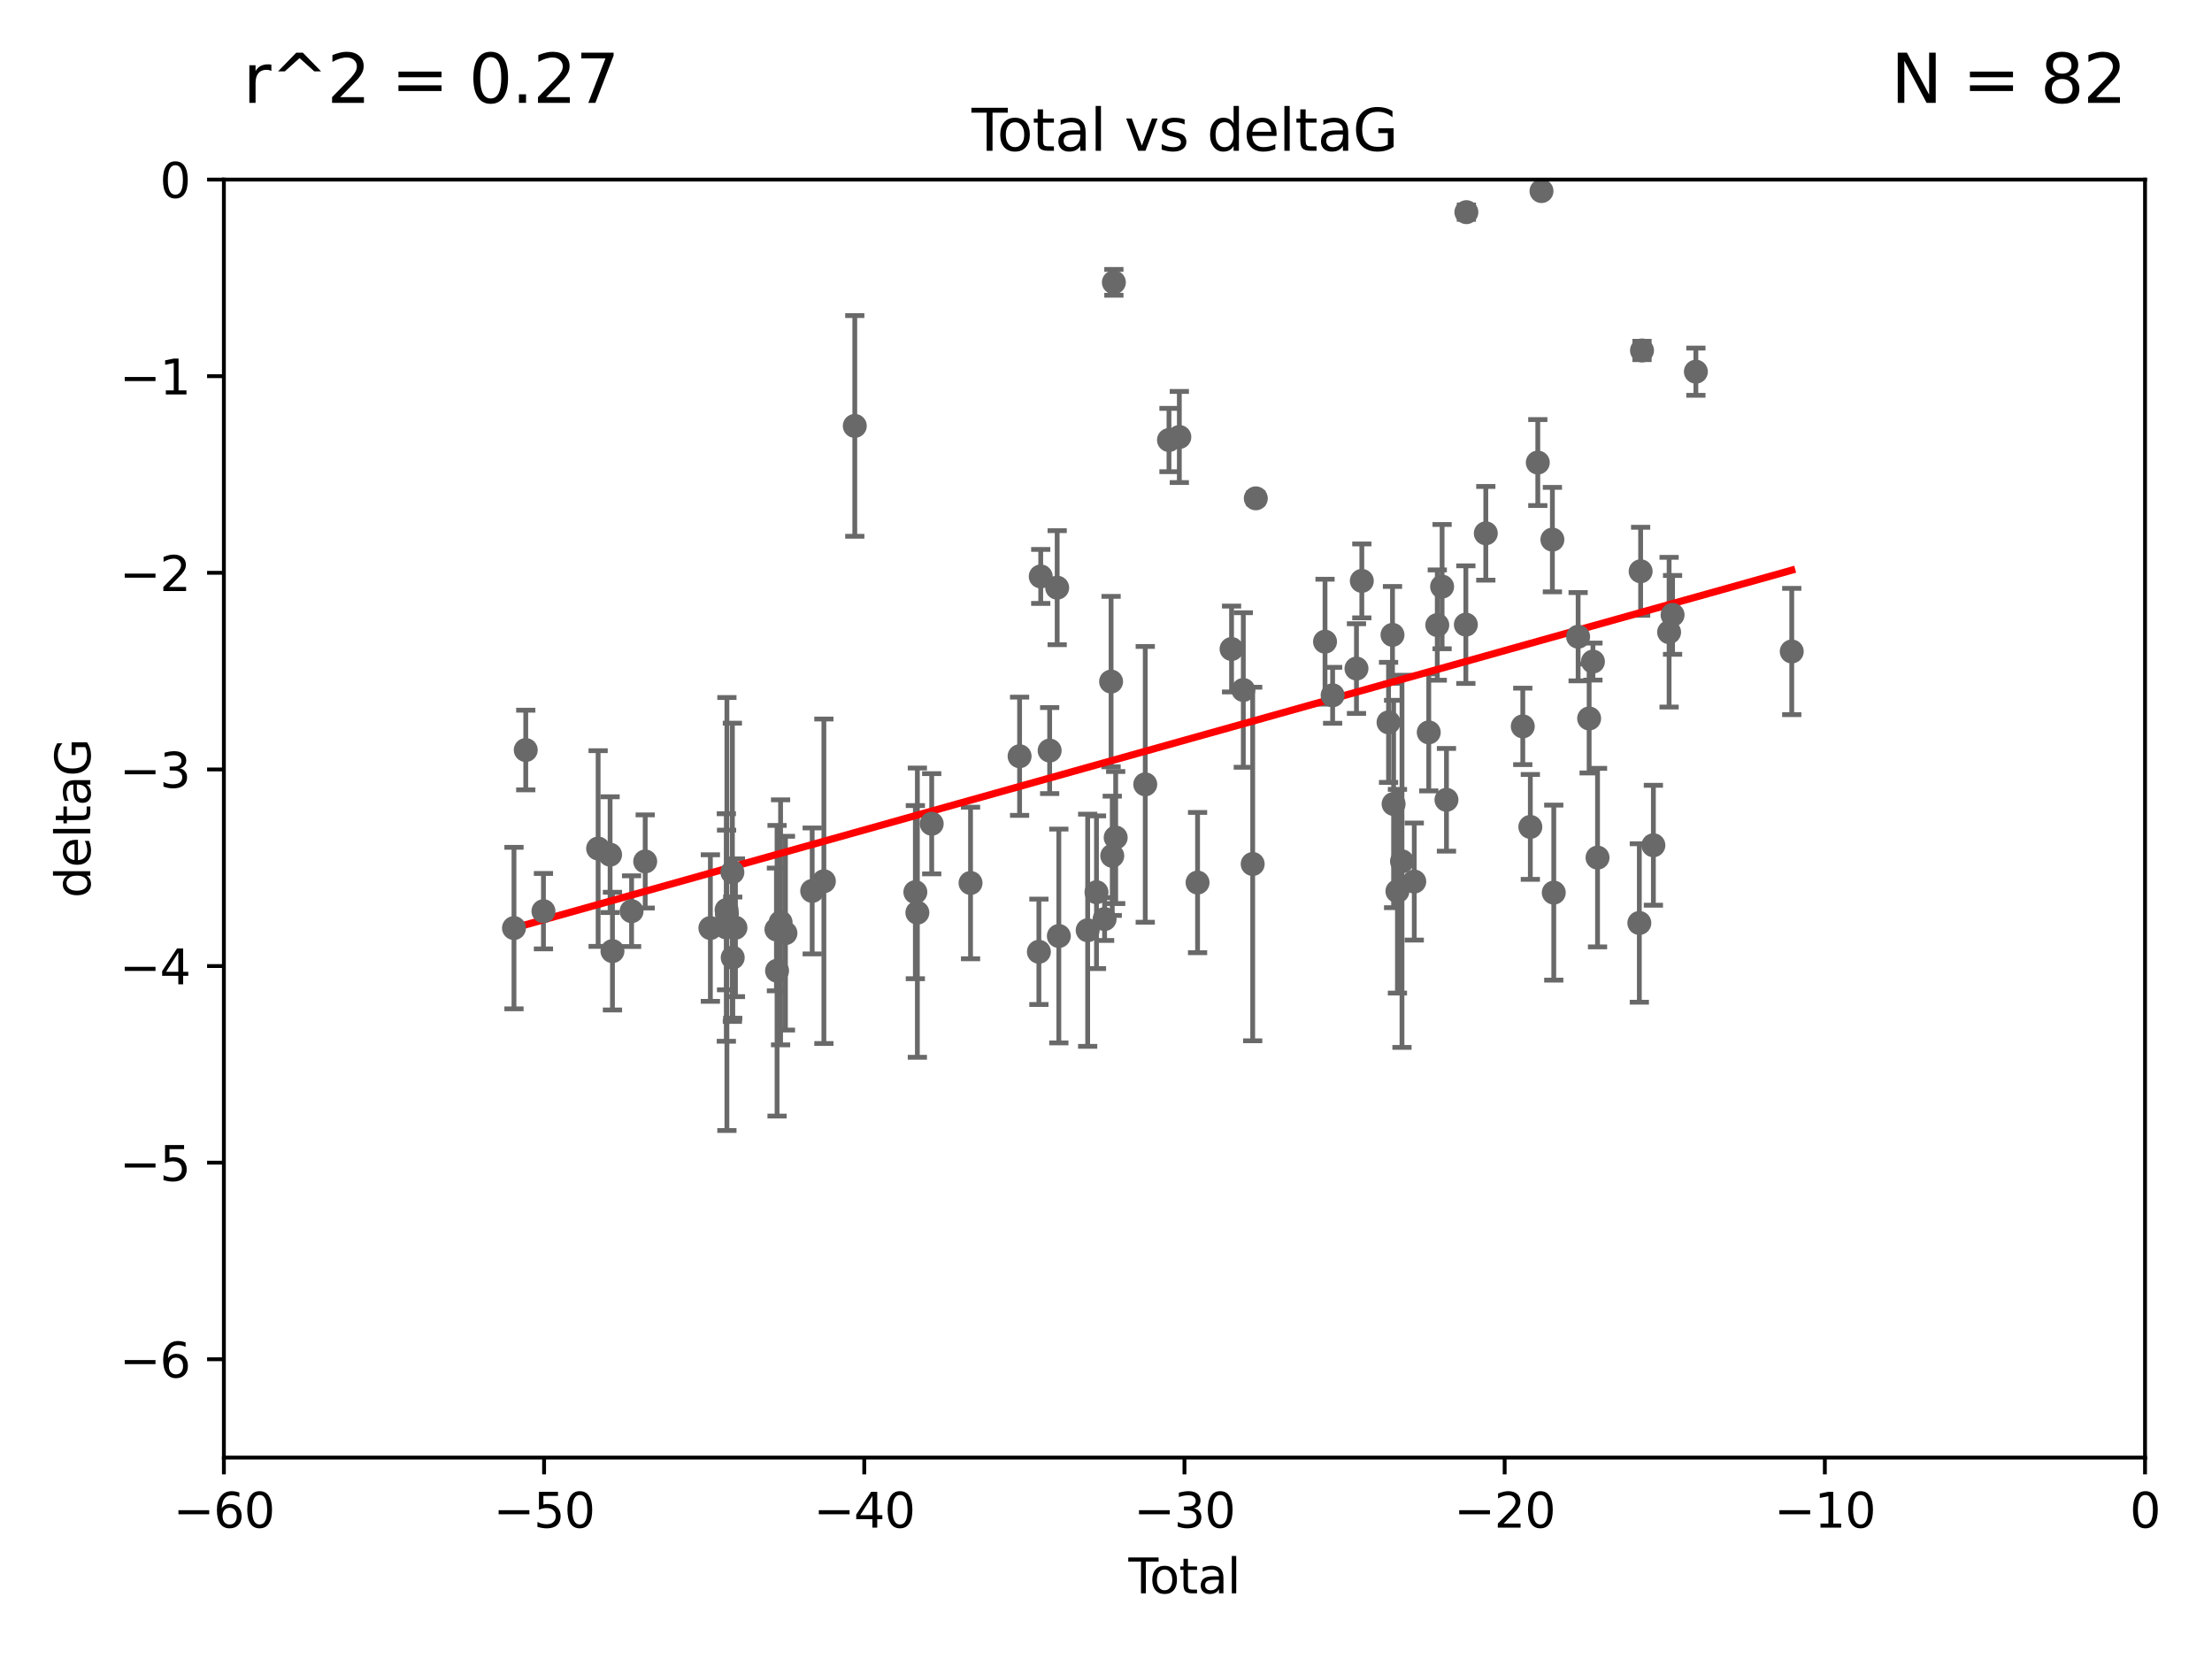 <?xml version="1.0" encoding="utf-8" standalone="no"?>
<!DOCTYPE svg PUBLIC "-//W3C//DTD SVG 1.1//EN"
  "http://www.w3.org/Graphics/SVG/1.1/DTD/svg11.dtd">
<svg xmlns:xlink="http://www.w3.org/1999/xlink" width="460.8pt" height="345.6pt" viewBox="0 0 460.8 345.6" xmlns="http://www.w3.org/2000/svg" version="1.1">
 <defs>
  <style type="text/css">*{stroke-linejoin: round; stroke-linecap: butt}</style>
 </defs>
 <g id="figure_1">
  <g id="patch_1">
   <path d="M 0 345.6 
L 460.8 345.6 
L 460.8 0 
L 0 0 
z
" style="fill: #ffffff"/>
  </g>
  <g id="axes_1">
   <g id="patch_2">
    <path d="M 46.64 303.64 
L 446.85 303.64 
L 446.85 37.411 
L 46.64 37.411 
z
" style="fill: #ffffff"/>
   </g>
   <g id="PathCollection_1">
    <defs>
     <path id="m33c4892e3f" d="M 0 1.118 
C 0.297 1.118 0.581 1 0.791 0.791 
C 1 0.581 1.118 0.297 1.118 0 
C 1.118 -0.297 1 -0.581 0.791 -0.791 
C 0.581 -1 0.297 -1.118 0 -1.118 
C -0.297 -1.118 -0.581 -1 -0.791 -0.791 
C -1 -0.581 -1.118 -0.297 -1.118 0 
C -1.118 0.297 -1 0.581 -0.791 0.791 
C -0.581 1 -0.297 1.118 0 1.118 
z
" style="stroke: #696969"/>
    </defs>
    <g clip-path="url(#pcd1bab0521)">
     <use xlink:href="#m33c4892e3f" x="107.072" y="193.332" style="fill: #696969; stroke: #696969"/>
     <use xlink:href="#m33c4892e3f" x="109.524" y="156.245" style="fill: #696969; stroke: #696969"/>
     <use xlink:href="#m33c4892e3f" x="113.21" y="189.816" style="fill: #696969; stroke: #696969"/>
     <use xlink:href="#m33c4892e3f" x="124.601" y="176.766" style="fill: #696969; stroke: #696969"/>
     <use xlink:href="#m33c4892e3f" x="127.093" y="178.041" style="fill: #696969; stroke: #696969"/>
     <use xlink:href="#m33c4892e3f" x="127.586" y="198.134" style="fill: #696969; stroke: #696969"/>
     <use xlink:href="#m33c4892e3f" x="131.57" y="189.815" style="fill: #696969; stroke: #696969"/>
     <use xlink:href="#m33c4892e3f" x="134.409" y="179.456" style="fill: #696969; stroke: #696969"/>
     <use xlink:href="#m33c4892e3f" x="147.985" y="193.33" style="fill: #696969; stroke: #696969"/>
     <use xlink:href="#m33c4892e3f" x="151.31" y="193.211" style="fill: #696969; stroke: #696969"/>
     <use xlink:href="#m33c4892e3f" x="151.36" y="189.566" style="fill: #696969; stroke: #696969"/>
     <use xlink:href="#m33c4892e3f" x="151.428" y="190.406" style="fill: #696969; stroke: #696969"/>
     <use xlink:href="#m33c4892e3f" x="152.569" y="181.711" style="fill: #696969; stroke: #696969"/>
     <use xlink:href="#m33c4892e3f" x="152.64" y="199.492" style="fill: #696969; stroke: #696969"/>
     <use xlink:href="#m33c4892e3f" x="153.206" y="193.261" style="fill: #696969; stroke: #696969"/>
     <use xlink:href="#m33c4892e3f" x="161.746" y="193.624" style="fill: #696969; stroke: #696969"/>
     <use xlink:href="#m33c4892e3f" x="161.876" y="202.224" style="fill: #696969; stroke: #696969"/>
     <use xlink:href="#m33c4892e3f" x="162.61" y="192.139" style="fill: #696969; stroke: #696969"/>
     <use xlink:href="#m33c4892e3f" x="163.621" y="194.395" style="fill: #696969; stroke: #696969"/>
     <use xlink:href="#m33c4892e3f" x="169.194" y="185.598" style="fill: #696969; stroke: #696969"/>
     <use xlink:href="#m33c4892e3f" x="171.63" y="183.582" style="fill: #696969; stroke: #696969"/>
     <use xlink:href="#m33c4892e3f" x="178.069" y="88.728" style="fill: #696969; stroke: #696969"/>
     <use xlink:href="#m33c4892e3f" x="190.685" y="185.85" style="fill: #696969; stroke: #696969"/>
     <use xlink:href="#m33c4892e3f" x="191.104" y="190.122" style="fill: #696969; stroke: #696969"/>
     <use xlink:href="#m33c4892e3f" x="194.092" y="171.602" style="fill: #696969; stroke: #696969"/>
     <use xlink:href="#m33c4892e3f" x="202.182" y="183.942" style="fill: #696969; stroke: #696969"/>
     <use xlink:href="#m33c4892e3f" x="212.399" y="157.539" style="fill: #696969; stroke: #696969"/>
     <use xlink:href="#m33c4892e3f" x="216.42" y="198.274" style="fill: #696969; stroke: #696969"/>
     <use xlink:href="#m33c4892e3f" x="216.803" y="120.08" style="fill: #696969; stroke: #696969"/>
     <use xlink:href="#m33c4892e3f" x="218.662" y="156.358" style="fill: #696969; stroke: #696969"/>
     <use xlink:href="#m33c4892e3f" x="220.23" y="122.426" style="fill: #696969; stroke: #696969"/>
     <use xlink:href="#m33c4892e3f" x="220.575" y="194.989" style="fill: #696969; stroke: #696969"/>
     <use xlink:href="#m33c4892e3f" x="226.583" y="193.79" style="fill: #696969; stroke: #696969"/>
     <use xlink:href="#m33c4892e3f" x="228.42" y="185.865" style="fill: #696969; stroke: #696969"/>
     <use xlink:href="#m33c4892e3f" x="230.109" y="191.457" style="fill: #696969; stroke: #696969"/>
     <use xlink:href="#m33c4892e3f" x="231.46" y="141.984" style="fill: #696969; stroke: #696969"/>
     <use xlink:href="#m33c4892e3f" x="231.704" y="178.279" style="fill: #696969; stroke: #696969"/>
     <use xlink:href="#m33c4892e3f" x="232.041" y="58.817" style="fill: #696969; stroke: #696969"/>
     <use xlink:href="#m33c4892e3f" x="232.418" y="174.476" style="fill: #696969; stroke: #696969"/>
     <use xlink:href="#m33c4892e3f" x="238.577" y="163.393" style="fill: #696969; stroke: #696969"/>
     <use xlink:href="#m33c4892e3f" x="243.521" y="91.667" style="fill: #696969; stroke: #696969"/>
     <use xlink:href="#m33c4892e3f" x="245.677" y="91.033" style="fill: #696969; stroke: #696969"/>
     <use xlink:href="#m33c4892e3f" x="249.475" y="183.854" style="fill: #696969; stroke: #696969"/>
     <use xlink:href="#m33c4892e3f" x="256.557" y="135.2" style="fill: #696969; stroke: #696969"/>
     <use xlink:href="#m33c4892e3f" x="259.005" y="143.737" style="fill: #696969; stroke: #696969"/>
     <use xlink:href="#m33c4892e3f" x="260.958" y="179.987" style="fill: #696969; stroke: #696969"/>
     <use xlink:href="#m33c4892e3f" x="261.607" y="103.813" style="fill: #696969; stroke: #696969"/>
     <use xlink:href="#m33c4892e3f" x="276.028" y="133.674" style="fill: #696969; stroke: #696969"/>
     <use xlink:href="#m33c4892e3f" x="277.611" y="144.844" style="fill: #696969; stroke: #696969"/>
     <use xlink:href="#m33c4892e3f" x="282.578" y="139.275" style="fill: #696969; stroke: #696969"/>
     <use xlink:href="#m33c4892e3f" x="283.691" y="121.011" style="fill: #696969; stroke: #696969"/>
     <use xlink:href="#m33c4892e3f" x="289.26" y="150.482" style="fill: #696969; stroke: #696969"/>
     <use xlink:href="#m33c4892e3f" x="290.082" y="132.256" style="fill: #696969; stroke: #696969"/>
     <use xlink:href="#m33c4892e3f" x="290.313" y="167.485" style="fill: #696969; stroke: #696969"/>
     <use xlink:href="#m33c4892e3f" x="291.111" y="185.661" style="fill: #696969; stroke: #696969"/>
     <use xlink:href="#m33c4892e3f" x="292.059" y="179.428" style="fill: #696969; stroke: #696969"/>
     <use xlink:href="#m33c4892e3f" x="294.618" y="183.642" style="fill: #696969; stroke: #696969"/>
     <use xlink:href="#m33c4892e3f" x="297.636" y="152.568" style="fill: #696969; stroke: #696969"/>
     <use xlink:href="#m33c4892e3f" x="299.411" y="130.213" style="fill: #696969; stroke: #696969"/>
     <use xlink:href="#m33c4892e3f" x="300.416" y="122.203" style="fill: #696969; stroke: #696969"/>
     <use xlink:href="#m33c4892e3f" x="301.325" y="166.613" style="fill: #696969; stroke: #696969"/>
     <use xlink:href="#m33c4892e3f" x="305.365" y="130.125" style="fill: #696969; stroke: #696969"/>
     <use xlink:href="#m33c4892e3f" x="305.474" y="44.195" style="fill: #696969; stroke: #696969"/>
     <use xlink:href="#m33c4892e3f" x="309.52" y="111.099" style="fill: #696969; stroke: #696969"/>
     <use xlink:href="#m33c4892e3f" x="317.223" y="151.317" style="fill: #696969; stroke: #696969"/>
     <use xlink:href="#m33c4892e3f" x="318.797" y="172.262" style="fill: #696969; stroke: #696969"/>
     <use xlink:href="#m33c4892e3f" x="320.352" y="96.359" style="fill: #696969; stroke: #696969"/>
     <use xlink:href="#m33c4892e3f" x="321.122" y="39.802" style="fill: #696969; stroke: #696969"/>
     <use xlink:href="#m33c4892e3f" x="323.391" y="112.409" style="fill: #696969; stroke: #696969"/>
     <use xlink:href="#m33c4892e3f" x="323.678" y="185.949" style="fill: #696969; stroke: #696969"/>
     <use xlink:href="#m33c4892e3f" x="328.753" y="132.642" style="fill: #696969; stroke: #696969"/>
     <use xlink:href="#m33c4892e3f" x="331.047" y="149.672" style="fill: #696969; stroke: #696969"/>
     <use xlink:href="#m33c4892e3f" x="331.837" y="137.82" style="fill: #696969; stroke: #696969"/>
     <use xlink:href="#m33c4892e3f" x="332.795" y="178.658" style="fill: #696969; stroke: #696969"/>
     <use xlink:href="#m33c4892e3f" x="341.504" y="192.274" style="fill: #696969; stroke: #696969"/>
     <use xlink:href="#m33c4892e3f" x="341.774" y="119.01" style="fill: #696969; stroke: #696969"/>
     <use xlink:href="#m33c4892e3f" x="342.059" y="73.007" style="fill: #696969; stroke: #696969"/>
     <use xlink:href="#m33c4892e3f" x="344.43" y="176.082" style="fill: #696969; stroke: #696969"/>
     <use xlink:href="#m33c4892e3f" x="347.704" y="131.693" style="fill: #696969; stroke: #696969"/>
     <use xlink:href="#m33c4892e3f" x="348.426" y="128.091" style="fill: #696969; stroke: #696969"/>
     <use xlink:href="#m33c4892e3f" x="353.284" y="77.429" style="fill: #696969; stroke: #696969"/>
     <use xlink:href="#m33c4892e3f" x="373.255" y="135.716" style="fill: #696969; stroke: #696969"/>
    </g>
   </g>
   <g id="matplotlib.axis_1">
    <g id="xtick_1">
     <g id="line2d_1">
      <defs>
       <path id="m55de71ec41" d="M 0 0 
L 0 3.5 
" style="stroke: #000000; stroke-width: 0.8"/>
      </defs>
      <g>
       <use xlink:href="#m55de71ec41" x="46.64" y="303.64" style="stroke: #000000; stroke-width: 0.8"/>
      </g>
     </g>
     <g id="text_1">
      <!-- −60 -->
      <g transform="translate(36.088 318.238)scale(0.1 -0.1)">
       <defs>
        <path id="DejaVuSans-2212" d="M 678 2272 
L 4684 2272 
L 4684 1741 
L 678 1741 
L 678 2272 
z
" transform="scale(0.016)"/>
        <path id="DejaVuSans-36" d="M 2113 2584 
Q 1688 2584 1439 2293 
Q 1191 2003 1191 1497 
Q 1191 994 1439 701 
Q 1688 409 2113 409 
Q 2538 409 2786 701 
Q 3034 994 3034 1497 
Q 3034 2003 2786 2293 
Q 2538 2584 2113 2584 
z
M 3366 4563 
L 3366 3988 
Q 3128 4100 2886 4159 
Q 2644 4219 2406 4219 
Q 1781 4219 1451 3797 
Q 1122 3375 1075 2522 
Q 1259 2794 1537 2939 
Q 1816 3084 2150 3084 
Q 2853 3084 3261 2657 
Q 3669 2231 3669 1497 
Q 3669 778 3244 343 
Q 2819 -91 2113 -91 
Q 1303 -91 875 529 
Q 447 1150 447 2328 
Q 447 3434 972 4092 
Q 1497 4750 2381 4750 
Q 2619 4750 2861 4703 
Q 3103 4656 3366 4563 
z
" transform="scale(0.016)"/>
        <path id="DejaVuSans-30" d="M 2034 4250 
Q 1547 4250 1301 3770 
Q 1056 3291 1056 2328 
Q 1056 1369 1301 889 
Q 1547 409 2034 409 
Q 2525 409 2770 889 
Q 3016 1369 3016 2328 
Q 3016 3291 2770 3770 
Q 2525 4250 2034 4250 
z
M 2034 4750 
Q 2819 4750 3233 4129 
Q 3647 3509 3647 2328 
Q 3647 1150 3233 529 
Q 2819 -91 2034 -91 
Q 1250 -91 836 529 
Q 422 1150 422 2328 
Q 422 3509 836 4129 
Q 1250 4750 2034 4750 
z
" transform="scale(0.016)"/>
       </defs>
       <use xlink:href="#DejaVuSans-2212"/>
       <use xlink:href="#DejaVuSans-36" x="83.789"/>
       <use xlink:href="#DejaVuSans-30" x="147.412"/>
      </g>
     </g>
    </g>
    <g id="xtick_2">
     <g id="line2d_2">
      <g>
       <use xlink:href="#m55de71ec41" x="113.342" y="303.64" style="stroke: #000000; stroke-width: 0.8"/>
      </g>
     </g>
     <g id="text_2">
      <!-- −50 -->
      <g transform="translate(102.789 318.238)scale(0.1 -0.1)">
       <defs>
        <path id="DejaVuSans-35" d="M 691 4666 
L 3169 4666 
L 3169 4134 
L 1269 4134 
L 1269 2991 
Q 1406 3038 1543 3061 
Q 1681 3084 1819 3084 
Q 2600 3084 3056 2656 
Q 3513 2228 3513 1497 
Q 3513 744 3044 326 
Q 2575 -91 1722 -91 
Q 1428 -91 1123 -41 
Q 819 9 494 109 
L 494 744 
Q 775 591 1075 516 
Q 1375 441 1709 441 
Q 2250 441 2565 725 
Q 2881 1009 2881 1497 
Q 2881 1984 2565 2268 
Q 2250 2553 1709 2553 
Q 1456 2553 1204 2497 
Q 953 2441 691 2322 
L 691 4666 
z
" transform="scale(0.016)"/>
       </defs>
       <use xlink:href="#DejaVuSans-2212"/>
       <use xlink:href="#DejaVuSans-35" x="83.789"/>
       <use xlink:href="#DejaVuSans-30" x="147.412"/>
      </g>
     </g>
    </g>
    <g id="xtick_3">
     <g id="line2d_3">
      <g>
       <use xlink:href="#m55de71ec41" x="180.043" y="303.64" style="stroke: #000000; stroke-width: 0.8"/>
      </g>
     </g>
     <g id="text_3">
      <!-- −40 -->
      <g transform="translate(169.491 318.238)scale(0.1 -0.1)">
       <defs>
        <path id="DejaVuSans-34" d="M 2419 4116 
L 825 1625 
L 2419 1625 
L 2419 4116 
z
M 2253 4666 
L 3047 4666 
L 3047 1625 
L 3713 1625 
L 3713 1100 
L 3047 1100 
L 3047 0 
L 2419 0 
L 2419 1100 
L 313 1100 
L 313 1709 
L 2253 4666 
z
" transform="scale(0.016)"/>
       </defs>
       <use xlink:href="#DejaVuSans-2212"/>
       <use xlink:href="#DejaVuSans-34" x="83.789"/>
       <use xlink:href="#DejaVuSans-30" x="147.412"/>
      </g>
     </g>
    </g>
    <g id="xtick_4">
     <g id="line2d_4">
      <g>
       <use xlink:href="#m55de71ec41" x="246.745" y="303.64" style="stroke: #000000; stroke-width: 0.8"/>
      </g>
     </g>
     <g id="text_4">
      <!-- −30 -->
      <g transform="translate(236.193 318.238)scale(0.1 -0.1)">
       <defs>
        <path id="DejaVuSans-33" d="M 2597 2516 
Q 3050 2419 3304 2112 
Q 3559 1806 3559 1356 
Q 3559 666 3084 287 
Q 2609 -91 1734 -91 
Q 1441 -91 1130 -33 
Q 819 25 488 141 
L 488 750 
Q 750 597 1062 519 
Q 1375 441 1716 441 
Q 2309 441 2620 675 
Q 2931 909 2931 1356 
Q 2931 1769 2642 2001 
Q 2353 2234 1838 2234 
L 1294 2234 
L 1294 2753 
L 1863 2753 
Q 2328 2753 2575 2939 
Q 2822 3125 2822 3475 
Q 2822 3834 2567 4026 
Q 2313 4219 1838 4219 
Q 1578 4219 1281 4162 
Q 984 4106 628 3988 
L 628 4550 
Q 988 4650 1302 4700 
Q 1616 4750 1894 4750 
Q 2613 4750 3031 4423 
Q 3450 4097 3450 3541 
Q 3450 3153 3228 2886 
Q 3006 2619 2597 2516 
z
" transform="scale(0.016)"/>
       </defs>
       <use xlink:href="#DejaVuSans-2212"/>
       <use xlink:href="#DejaVuSans-33" x="83.789"/>
       <use xlink:href="#DejaVuSans-30" x="147.412"/>
      </g>
     </g>
    </g>
    <g id="xtick_5">
     <g id="line2d_5">
      <g>
       <use xlink:href="#m55de71ec41" x="313.447" y="303.64" style="stroke: #000000; stroke-width: 0.8"/>
      </g>
     </g>
     <g id="text_5">
      <!-- −20 -->
      <g transform="translate(302.894 318.238)scale(0.1 -0.1)">
       <defs>
        <path id="DejaVuSans-32" d="M 1228 531 
L 3431 531 
L 3431 0 
L 469 0 
L 469 531 
Q 828 903 1448 1529 
Q 2069 2156 2228 2338 
Q 2531 2678 2651 2914 
Q 2772 3150 2772 3378 
Q 2772 3750 2511 3984 
Q 2250 4219 1831 4219 
Q 1534 4219 1204 4116 
Q 875 4013 500 3803 
L 500 4441 
Q 881 4594 1212 4672 
Q 1544 4750 1819 4750 
Q 2544 4750 2975 4387 
Q 3406 4025 3406 3419 
Q 3406 3131 3298 2873 
Q 3191 2616 2906 2266 
Q 2828 2175 2409 1742 
Q 1991 1309 1228 531 
z
" transform="scale(0.016)"/>
       </defs>
       <use xlink:href="#DejaVuSans-2212"/>
       <use xlink:href="#DejaVuSans-32" x="83.789"/>
       <use xlink:href="#DejaVuSans-30" x="147.412"/>
      </g>
     </g>
    </g>
    <g id="xtick_6">
     <g id="line2d_6">
      <g>
       <use xlink:href="#m55de71ec41" x="380.148" y="303.64" style="stroke: #000000; stroke-width: 0.8"/>
      </g>
     </g>
     <g id="text_6">
      <!-- −10 -->
      <g transform="translate(369.596 318.238)scale(0.1 -0.1)">
       <defs>
        <path id="DejaVuSans-31" d="M 794 531 
L 1825 531 
L 1825 4091 
L 703 3866 
L 703 4441 
L 1819 4666 
L 2450 4666 
L 2450 531 
L 3481 531 
L 3481 0 
L 794 0 
L 794 531 
z
" transform="scale(0.016)"/>
       </defs>
       <use xlink:href="#DejaVuSans-2212"/>
       <use xlink:href="#DejaVuSans-31" x="83.789"/>
       <use xlink:href="#DejaVuSans-30" x="147.412"/>
      </g>
     </g>
    </g>
    <g id="xtick_7">
     <g id="line2d_7">
      <g>
       <use xlink:href="#m55de71ec41" x="446.85" y="303.64" style="stroke: #000000; stroke-width: 0.8"/>
      </g>
     </g>
     <g id="text_7">
      <!-- 0 -->
      <g transform="translate(443.669 318.238)scale(0.1 -0.1)">
       <use xlink:href="#DejaVuSans-30"/>
      </g>
     </g>
    </g>
    <g id="text_8">
     <!-- Total -->
     <g transform="translate(235.068 331.917)scale(0.1 -0.1)">
      <defs>
       <path id="DejaVuSans-54" d="M -19 4666 
L 3928 4666 
L 3928 4134 
L 2272 4134 
L 2272 0 
L 1638 0 
L 1638 4134 
L -19 4134 
L -19 4666 
z
" transform="scale(0.016)"/>
       <path id="DejaVuSans-6f" d="M 1959 3097 
Q 1497 3097 1228 2736 
Q 959 2375 959 1747 
Q 959 1119 1226 758 
Q 1494 397 1959 397 
Q 2419 397 2687 759 
Q 2956 1122 2956 1747 
Q 2956 2369 2687 2733 
Q 2419 3097 1959 3097 
z
M 1959 3584 
Q 2709 3584 3137 3096 
Q 3566 2609 3566 1747 
Q 3566 888 3137 398 
Q 2709 -91 1959 -91 
Q 1206 -91 779 398 
Q 353 888 353 1747 
Q 353 2609 779 3096 
Q 1206 3584 1959 3584 
z
" transform="scale(0.016)"/>
       <path id="DejaVuSans-74" d="M 1172 4494 
L 1172 3500 
L 2356 3500 
L 2356 3053 
L 1172 3053 
L 1172 1153 
Q 1172 725 1289 603 
Q 1406 481 1766 481 
L 2356 481 
L 2356 0 
L 1766 0 
Q 1100 0 847 248 
Q 594 497 594 1153 
L 594 3053 
L 172 3053 
L 172 3500 
L 594 3500 
L 594 4494 
L 1172 4494 
z
" transform="scale(0.016)"/>
       <path id="DejaVuSans-61" d="M 2194 1759 
Q 1497 1759 1228 1600 
Q 959 1441 959 1056 
Q 959 750 1161 570 
Q 1363 391 1709 391 
Q 2188 391 2477 730 
Q 2766 1069 2766 1631 
L 2766 1759 
L 2194 1759 
z
M 3341 1997 
L 3341 0 
L 2766 0 
L 2766 531 
Q 2569 213 2275 61 
Q 1981 -91 1556 -91 
Q 1019 -91 701 211 
Q 384 513 384 1019 
Q 384 1609 779 1909 
Q 1175 2209 1959 2209 
L 2766 2209 
L 2766 2266 
Q 2766 2663 2505 2880 
Q 2244 3097 1772 3097 
Q 1472 3097 1187 3025 
Q 903 2953 641 2809 
L 641 3341 
Q 956 3463 1253 3523 
Q 1550 3584 1831 3584 
Q 2591 3584 2966 3190 
Q 3341 2797 3341 1997 
z
" transform="scale(0.016)"/>
       <path id="DejaVuSans-6c" d="M 603 4863 
L 1178 4863 
L 1178 0 
L 603 0 
L 603 4863 
z
" transform="scale(0.016)"/>
      </defs>
      <use xlink:href="#DejaVuSans-54"/>
      <use xlink:href="#DejaVuSans-6f" x="44.084"/>
      <use xlink:href="#DejaVuSans-74" x="105.266"/>
      <use xlink:href="#DejaVuSans-61" x="144.475"/>
      <use xlink:href="#DejaVuSans-6c" x="205.754"/>
     </g>
    </g>
   </g>
   <g id="matplotlib.axis_2">
    <g id="ytick_1">
     <g id="line2d_8">
      <defs>
       <path id="m852d20fe67" d="M 0 0 
L -3.5 0 
" style="stroke: #000000; stroke-width: 0.8"/>
      </defs>
      <g>
       <use xlink:href="#m852d20fe67" x="46.64" y="283.161" style="stroke: #000000; stroke-width: 0.8"/>
      </g>
     </g>
     <g id="text_9">
      <!-- −6 -->
      <g transform="translate(24.898 286.96)scale(0.1 -0.1)">
       <use xlink:href="#DejaVuSans-2212"/>
       <use xlink:href="#DejaVuSans-36" x="83.789"/>
      </g>
     </g>
    </g>
    <g id="ytick_2">
     <g id="line2d_9">
      <g>
       <use xlink:href="#m852d20fe67" x="46.64" y="242.203" style="stroke: #000000; stroke-width: 0.8"/>
      </g>
     </g>
     <g id="text_10">
      <!-- −5 -->
      <g transform="translate(24.898 246.002)scale(0.1 -0.1)">
       <use xlink:href="#DejaVuSans-2212"/>
       <use xlink:href="#DejaVuSans-35" x="83.789"/>
      </g>
     </g>
    </g>
    <g id="ytick_3">
     <g id="line2d_10">
      <g>
       <use xlink:href="#m852d20fe67" x="46.64" y="201.244" style="stroke: #000000; stroke-width: 0.8"/>
      </g>
     </g>
     <g id="text_11">
      <!-- −4 -->
      <g transform="translate(24.898 205.044)scale(0.1 -0.1)">
       <use xlink:href="#DejaVuSans-2212"/>
       <use xlink:href="#DejaVuSans-34" x="83.789"/>
      </g>
     </g>
    </g>
    <g id="ytick_4">
     <g id="line2d_11">
      <g>
       <use xlink:href="#m852d20fe67" x="46.64" y="160.286" style="stroke: #000000; stroke-width: 0.8"/>
      </g>
     </g>
     <g id="text_12">
      <!-- −3 -->
      <g transform="translate(24.898 164.085)scale(0.1 -0.1)">
       <use xlink:href="#DejaVuSans-2212"/>
       <use xlink:href="#DejaVuSans-33" x="83.789"/>
      </g>
     </g>
    </g>
    <g id="ytick_5">
     <g id="line2d_12">
      <g>
       <use xlink:href="#m852d20fe67" x="46.64" y="119.328" style="stroke: #000000; stroke-width: 0.8"/>
      </g>
     </g>
     <g id="text_13">
      <!-- −2 -->
      <g transform="translate(24.898 123.127)scale(0.1 -0.1)">
       <use xlink:href="#DejaVuSans-2212"/>
       <use xlink:href="#DejaVuSans-32" x="83.789"/>
      </g>
     </g>
    </g>
    <g id="ytick_6">
     <g id="line2d_13">
      <g>
       <use xlink:href="#m852d20fe67" x="46.64" y="78.369" style="stroke: #000000; stroke-width: 0.8"/>
      </g>
     </g>
     <g id="text_14">
      <!-- −1 -->
      <g transform="translate(24.898 82.169)scale(0.1 -0.1)">
       <use xlink:href="#DejaVuSans-2212"/>
       <use xlink:href="#DejaVuSans-31" x="83.789"/>
      </g>
     </g>
    </g>
    <g id="ytick_7">
     <g id="line2d_14">
      <g>
       <use xlink:href="#m852d20fe67" x="46.64" y="37.411" style="stroke: #000000; stroke-width: 0.8"/>
      </g>
     </g>
     <g id="text_15">
      <!-- 0 -->
      <g transform="translate(33.278 41.21)scale(0.1 -0.1)">
       <use xlink:href="#DejaVuSans-30"/>
      </g>
     </g>
    </g>
    <g id="text_16">
     <!-- deltaG -->
     <g transform="translate(18.818 187.064)rotate(-90)scale(0.1 -0.1)">
      <defs>
       <path id="DejaVuSans-64" d="M 2906 2969 
L 2906 4863 
L 3481 4863 
L 3481 0 
L 2906 0 
L 2906 525 
Q 2725 213 2448 61 
Q 2172 -91 1784 -91 
Q 1150 -91 751 415 
Q 353 922 353 1747 
Q 353 2572 751 3078 
Q 1150 3584 1784 3584 
Q 2172 3584 2448 3432 
Q 2725 3281 2906 2969 
z
M 947 1747 
Q 947 1113 1208 752 
Q 1469 391 1925 391 
Q 2381 391 2643 752 
Q 2906 1113 2906 1747 
Q 2906 2381 2643 2742 
Q 2381 3103 1925 3103 
Q 1469 3103 1208 2742 
Q 947 2381 947 1747 
z
" transform="scale(0.016)"/>
       <path id="DejaVuSans-65" d="M 3597 1894 
L 3597 1613 
L 953 1613 
Q 991 1019 1311 708 
Q 1631 397 2203 397 
Q 2534 397 2845 478 
Q 3156 559 3463 722 
L 3463 178 
Q 3153 47 2828 -22 
Q 2503 -91 2169 -91 
Q 1331 -91 842 396 
Q 353 884 353 1716 
Q 353 2575 817 3079 
Q 1281 3584 2069 3584 
Q 2775 3584 3186 3129 
Q 3597 2675 3597 1894 
z
M 3022 2063 
Q 3016 2534 2758 2815 
Q 2500 3097 2075 3097 
Q 1594 3097 1305 2825 
Q 1016 2553 972 2059 
L 3022 2063 
z
" transform="scale(0.016)"/>
       <path id="DejaVuSans-47" d="M 3809 666 
L 3809 1919 
L 2778 1919 
L 2778 2438 
L 4434 2438 
L 4434 434 
Q 4069 175 3628 42 
Q 3188 -91 2688 -91 
Q 1594 -91 976 548 
Q 359 1188 359 2328 
Q 359 3472 976 4111 
Q 1594 4750 2688 4750 
Q 3144 4750 3555 4637 
Q 3966 4525 4313 4306 
L 4313 3634 
Q 3963 3931 3569 4081 
Q 3175 4231 2741 4231 
Q 1884 4231 1454 3753 
Q 1025 3275 1025 2328 
Q 1025 1384 1454 906 
Q 1884 428 2741 428 
Q 3075 428 3337 486 
Q 3600 544 3809 666 
z
" transform="scale(0.016)"/>
      </defs>
      <use xlink:href="#DejaVuSans-64"/>
      <use xlink:href="#DejaVuSans-65" x="63.477"/>
      <use xlink:href="#DejaVuSans-6c" x="125"/>
      <use xlink:href="#DejaVuSans-74" x="152.783"/>
      <use xlink:href="#DejaVuSans-61" x="191.992"/>
      <use xlink:href="#DejaVuSans-47" x="253.271"/>
     </g>
    </g>
   </g>
   <g id="LineCollection_1">
    <path d="M 107.072 210.154 
L 107.072 176.51 
" clip-path="url(#pcd1bab0521)" style="fill: none; stroke: #696969"/>
    <path d="M 109.524 164.542 
L 109.524 147.948 
" clip-path="url(#pcd1bab0521)" style="fill: none; stroke: #696969"/>
    <path d="M 113.21 197.673 
L 113.21 181.959 
" clip-path="url(#pcd1bab0521)" style="fill: none; stroke: #696969"/>
    <path d="M 124.601 197.15 
L 124.601 156.381 
" clip-path="url(#pcd1bab0521)" style="fill: none; stroke: #696969"/>
    <path d="M 127.093 190.096 
L 127.093 165.986 
" clip-path="url(#pcd1bab0521)" style="fill: none; stroke: #696969"/>
    <path d="M 127.586 210.395 
L 127.586 185.873 
" clip-path="url(#pcd1bab0521)" style="fill: none; stroke: #696969"/>
    <path d="M 131.57 197.183 
L 131.57 182.448 
" clip-path="url(#pcd1bab0521)" style="fill: none; stroke: #696969"/>
    <path d="M 134.409 189.158 
L 134.409 169.754 
" clip-path="url(#pcd1bab0521)" style="fill: none; stroke: #696969"/>
    <path d="M 147.985 208.593 
L 147.985 178.067 
" clip-path="url(#pcd1bab0521)" style="fill: none; stroke: #696969"/>
    <path d="M 151.31 216.911 
L 151.31 169.512 
" clip-path="url(#pcd1bab0521)" style="fill: none; stroke: #696969"/>
    <path d="M 151.36 206.2 
L 151.36 172.933 
" clip-path="url(#pcd1bab0521)" style="fill: none; stroke: #696969"/>
    <path d="M 151.428 235.506 
L 151.428 145.305 
" clip-path="url(#pcd1bab0521)" style="fill: none; stroke: #696969"/>
    <path d="M 152.569 212.778 
L 152.569 150.644 
" clip-path="url(#pcd1bab0521)" style="fill: none; stroke: #696969"/>
    <path d="M 152.64 212.117 
L 152.64 186.867 
" clip-path="url(#pcd1bab0521)" style="fill: none; stroke: #696969"/>
    <path d="M 153.206 207.616 
L 153.206 178.906 
" clip-path="url(#pcd1bab0521)" style="fill: none; stroke: #696969"/>
    <path d="M 161.746 206.412 
L 161.746 180.836 
" clip-path="url(#pcd1bab0521)" style="fill: none; stroke: #696969"/>
    <path d="M 161.876 232.495 
L 161.876 171.952 
" clip-path="url(#pcd1bab0521)" style="fill: none; stroke: #696969"/>
    <path d="M 162.61 217.661 
L 162.61 166.616 
" clip-path="url(#pcd1bab0521)" style="fill: none; stroke: #696969"/>
    <path d="M 163.621 214.576 
L 163.621 174.214 
" clip-path="url(#pcd1bab0521)" style="fill: none; stroke: #696969"/>
    <path d="M 169.194 198.715 
L 169.194 172.48 
" clip-path="url(#pcd1bab0521)" style="fill: none; stroke: #696969"/>
    <path d="M 171.63 217.379 
L 171.63 149.785 
" clip-path="url(#pcd1bab0521)" style="fill: none; stroke: #696969"/>
    <path d="M 178.069 111.717 
L 178.069 65.74 
" clip-path="url(#pcd1bab0521)" style="fill: none; stroke: #696969"/>
    <path d="M 190.685 203.882 
L 190.685 167.818 
" clip-path="url(#pcd1bab0521)" style="fill: none; stroke: #696969"/>
    <path d="M 191.104 220.249 
L 191.104 159.995 
" clip-path="url(#pcd1bab0521)" style="fill: none; stroke: #696969"/>
    <path d="M 194.092 182.039 
L 194.092 161.165 
" clip-path="url(#pcd1bab0521)" style="fill: none; stroke: #696969"/>
    <path d="M 202.182 199.727 
L 202.182 168.158 
" clip-path="url(#pcd1bab0521)" style="fill: none; stroke: #696969"/>
    <path d="M 212.399 169.857 
L 212.399 145.222 
" clip-path="url(#pcd1bab0521)" style="fill: none; stroke: #696969"/>
    <path d="M 216.42 209.251 
L 216.42 187.297 
" clip-path="url(#pcd1bab0521)" style="fill: none; stroke: #696969"/>
    <path d="M 216.803 125.708 
L 216.803 114.453 
" clip-path="url(#pcd1bab0521)" style="fill: none; stroke: #696969"/>
    <path d="M 218.662 165.316 
L 218.662 147.4 
" clip-path="url(#pcd1bab0521)" style="fill: none; stroke: #696969"/>
    <path d="M 220.23 134.299 
L 220.23 110.552 
" clip-path="url(#pcd1bab0521)" style="fill: none; stroke: #696969"/>
    <path d="M 220.575 217.261 
L 220.575 172.718 
" clip-path="url(#pcd1bab0521)" style="fill: none; stroke: #696969"/>
    <path d="M 226.583 217.974 
L 226.583 169.607 
" clip-path="url(#pcd1bab0521)" style="fill: none; stroke: #696969"/>
    <path d="M 228.42 201.771 
L 228.42 169.959 
" clip-path="url(#pcd1bab0521)" style="fill: none; stroke: #696969"/>
    <path d="M 230.109 195.912 
L 230.109 187.003 
" clip-path="url(#pcd1bab0521)" style="fill: none; stroke: #696969"/>
    <path d="M 231.46 159.735 
L 231.46 124.234 
" clip-path="url(#pcd1bab0521)" style="fill: none; stroke: #696969"/>
    <path d="M 231.704 190.702 
L 231.704 165.855 
" clip-path="url(#pcd1bab0521)" style="fill: none; stroke: #696969"/>
    <path d="M 232.041 61.51 
L 232.041 56.123 
" clip-path="url(#pcd1bab0521)" style="fill: none; stroke: #696969"/>
    <path d="M 232.418 188.227 
L 232.418 160.725 
" clip-path="url(#pcd1bab0521)" style="fill: none; stroke: #696969"/>
    <path d="M 238.577 192.116 
L 238.577 134.67 
" clip-path="url(#pcd1bab0521)" style="fill: none; stroke: #696969"/>
    <path d="M 243.521 98.265 
L 243.521 85.069 
" clip-path="url(#pcd1bab0521)" style="fill: none; stroke: #696969"/>
    <path d="M 245.677 100.523 
L 245.677 81.543 
" clip-path="url(#pcd1bab0521)" style="fill: none; stroke: #696969"/>
    <path d="M 249.475 198.464 
L 249.475 169.245 
" clip-path="url(#pcd1bab0521)" style="fill: none; stroke: #696969"/>
    <path d="M 256.557 144.142 
L 256.557 126.259 
" clip-path="url(#pcd1bab0521)" style="fill: none; stroke: #696969"/>
    <path d="M 259.005 159.833 
L 259.005 127.641 
" clip-path="url(#pcd1bab0521)" style="fill: none; stroke: #696969"/>
    <path d="M 260.958 216.812 
L 260.958 143.163 
" clip-path="url(#pcd1bab0521)" style="fill: none; stroke: #696969"/>
    <path d="M 261.607 104.969 
L 261.607 102.658 
" clip-path="url(#pcd1bab0521)" style="fill: none; stroke: #696969"/>
    <path d="M 276.028 146.685 
L 276.028 120.663 
" clip-path="url(#pcd1bab0521)" style="fill: none; stroke: #696969"/>
    <path d="M 277.611 150.671 
L 277.611 139.017 
" clip-path="url(#pcd1bab0521)" style="fill: none; stroke: #696969"/>
    <path d="M 282.578 148.617 
L 282.578 129.933 
" clip-path="url(#pcd1bab0521)" style="fill: none; stroke: #696969"/>
    <path d="M 283.691 128.713 
L 283.691 113.31 
" clip-path="url(#pcd1bab0521)" style="fill: none; stroke: #696969"/>
    <path d="M 289.26 162.987 
L 289.26 137.976 
" clip-path="url(#pcd1bab0521)" style="fill: none; stroke: #696969"/>
    <path d="M 290.082 142.34 
L 290.082 122.171 
" clip-path="url(#pcd1bab0521)" style="fill: none; stroke: #696969"/>
    <path d="M 290.313 189.078 
L 290.313 145.893 
" clip-path="url(#pcd1bab0521)" style="fill: none; stroke: #696969"/>
    <path d="M 291.111 206.878 
L 291.111 164.445 
" clip-path="url(#pcd1bab0521)" style="fill: none; stroke: #696969"/>
    <path d="M 292.059 218.19 
L 292.059 140.665 
" clip-path="url(#pcd1bab0521)" style="fill: none; stroke: #696969"/>
    <path d="M 294.618 195.836 
L 294.618 171.448 
" clip-path="url(#pcd1bab0521)" style="fill: none; stroke: #696969"/>
    <path d="M 297.636 164.756 
L 297.636 140.38 
" clip-path="url(#pcd1bab0521)" style="fill: none; stroke: #696969"/>
    <path d="M 299.411 141.702 
L 299.411 118.725 
" clip-path="url(#pcd1bab0521)" style="fill: none; stroke: #696969"/>
    <path d="M 300.416 135.148 
L 300.416 109.257 
" clip-path="url(#pcd1bab0521)" style="fill: none; stroke: #696969"/>
    <path d="M 301.325 177.31 
L 301.325 155.916 
" clip-path="url(#pcd1bab0521)" style="fill: none; stroke: #696969"/>
    <path d="M 305.365 142.375 
L 305.365 117.876 
" clip-path="url(#pcd1bab0521)" style="fill: none; stroke: #696969"/>
    <path d="M 305.474 45.692 
L 305.474 42.698 
" clip-path="url(#pcd1bab0521)" style="fill: none; stroke: #696969"/>
    <path d="M 309.52 120.861 
L 309.52 101.337 
" clip-path="url(#pcd1bab0521)" style="fill: none; stroke: #696969"/>
    <path d="M 317.223 159.281 
L 317.223 143.354 
" clip-path="url(#pcd1bab0521)" style="fill: none; stroke: #696969"/>
    <path d="M 318.797 183.186 
L 318.797 161.338 
" clip-path="url(#pcd1bab0521)" style="fill: none; stroke: #696969"/>
    <path d="M 320.352 105.312 
L 320.352 87.406 
" clip-path="url(#pcd1bab0521)" style="fill: none; stroke: #696969"/>
    <path d="M 321.122 40.412 
L 321.122 39.191 
" clip-path="url(#pcd1bab0521)" style="fill: none; stroke: #696969"/>
    <path d="M 323.391 123.288 
L 323.391 101.53 
" clip-path="url(#pcd1bab0521)" style="fill: none; stroke: #696969"/>
    <path d="M 323.678 204.179 
L 323.678 167.719 
" clip-path="url(#pcd1bab0521)" style="fill: none; stroke: #696969"/>
    <path d="M 328.753 141.837 
L 328.753 123.447 
" clip-path="url(#pcd1bab0521)" style="fill: none; stroke: #696969"/>
    <path d="M 331.047 161.021 
L 331.047 138.323 
" clip-path="url(#pcd1bab0521)" style="fill: none; stroke: #696969"/>
    <path d="M 331.837 141.674 
L 331.837 133.965 
" clip-path="url(#pcd1bab0521)" style="fill: none; stroke: #696969"/>
    <path d="M 332.795 197.253 
L 332.795 160.063 
" clip-path="url(#pcd1bab0521)" style="fill: none; stroke: #696969"/>
    <path d="M 341.504 208.781 
L 341.504 175.768 
" clip-path="url(#pcd1bab0521)" style="fill: none; stroke: #696969"/>
    <path d="M 341.774 128.178 
L 341.774 109.842 
" clip-path="url(#pcd1bab0521)" style="fill: none; stroke: #696969"/>
    <path d="M 342.059 74.92 
L 342.059 71.095 
" clip-path="url(#pcd1bab0521)" style="fill: none; stroke: #696969"/>
    <path d="M 344.43 188.573 
L 344.43 163.591 
" clip-path="url(#pcd1bab0521)" style="fill: none; stroke: #696969"/>
    <path d="M 347.704 147.286 
L 347.704 116.099 
" clip-path="url(#pcd1bab0521)" style="fill: none; stroke: #696969"/>
    <path d="M 348.426 136.301 
L 348.426 119.881 
" clip-path="url(#pcd1bab0521)" style="fill: none; stroke: #696969"/>
    <path d="M 353.284 82.346 
L 353.284 72.511 
" clip-path="url(#pcd1bab0521)" style="fill: none; stroke: #696969"/>
    <path d="M 373.255 148.868 
L 373.255 122.564 
" clip-path="url(#pcd1bab0521)" style="fill: none; stroke: #696969"/>
   </g>
   <g id="line2d_15">
    <defs>
     <path id="m65bffff399" d="M 2 0 
L -2 -0 
" style="stroke: #696969"/>
    </defs>
    <g clip-path="url(#pcd1bab0521)">
     <use xlink:href="#m65bffff399" x="107.072" y="210.154" style="fill: #696969; stroke: #696969"/>
     <use xlink:href="#m65bffff399" x="109.524" y="164.542" style="fill: #696969; stroke: #696969"/>
     <use xlink:href="#m65bffff399" x="113.21" y="197.673" style="fill: #696969; stroke: #696969"/>
     <use xlink:href="#m65bffff399" x="124.601" y="197.15" style="fill: #696969; stroke: #696969"/>
     <use xlink:href="#m65bffff399" x="127.093" y="190.096" style="fill: #696969; stroke: #696969"/>
     <use xlink:href="#m65bffff399" x="127.586" y="210.395" style="fill: #696969; stroke: #696969"/>
     <use xlink:href="#m65bffff399" x="131.57" y="197.183" style="fill: #696969; stroke: #696969"/>
     <use xlink:href="#m65bffff399" x="134.409" y="189.158" style="fill: #696969; stroke: #696969"/>
     <use xlink:href="#m65bffff399" x="147.985" y="208.593" style="fill: #696969; stroke: #696969"/>
     <use xlink:href="#m65bffff399" x="151.31" y="216.911" style="fill: #696969; stroke: #696969"/>
     <use xlink:href="#m65bffff399" x="151.36" y="206.2" style="fill: #696969; stroke: #696969"/>
     <use xlink:href="#m65bffff399" x="151.428" y="235.506" style="fill: #696969; stroke: #696969"/>
     <use xlink:href="#m65bffff399" x="152.569" y="212.778" style="fill: #696969; stroke: #696969"/>
     <use xlink:href="#m65bffff399" x="152.64" y="212.117" style="fill: #696969; stroke: #696969"/>
     <use xlink:href="#m65bffff399" x="153.206" y="207.616" style="fill: #696969; stroke: #696969"/>
     <use xlink:href="#m65bffff399" x="161.746" y="206.412" style="fill: #696969; stroke: #696969"/>
     <use xlink:href="#m65bffff399" x="161.876" y="232.495" style="fill: #696969; stroke: #696969"/>
     <use xlink:href="#m65bffff399" x="162.61" y="217.661" style="fill: #696969; stroke: #696969"/>
     <use xlink:href="#m65bffff399" x="163.621" y="214.576" style="fill: #696969; stroke: #696969"/>
     <use xlink:href="#m65bffff399" x="169.194" y="198.715" style="fill: #696969; stroke: #696969"/>
     <use xlink:href="#m65bffff399" x="171.63" y="217.379" style="fill: #696969; stroke: #696969"/>
     <use xlink:href="#m65bffff399" x="178.069" y="111.717" style="fill: #696969; stroke: #696969"/>
     <use xlink:href="#m65bffff399" x="190.685" y="203.882" style="fill: #696969; stroke: #696969"/>
     <use xlink:href="#m65bffff399" x="191.104" y="220.249" style="fill: #696969; stroke: #696969"/>
     <use xlink:href="#m65bffff399" x="194.092" y="182.039" style="fill: #696969; stroke: #696969"/>
     <use xlink:href="#m65bffff399" x="202.182" y="199.727" style="fill: #696969; stroke: #696969"/>
     <use xlink:href="#m65bffff399" x="212.399" y="169.857" style="fill: #696969; stroke: #696969"/>
     <use xlink:href="#m65bffff399" x="216.42" y="209.251" style="fill: #696969; stroke: #696969"/>
     <use xlink:href="#m65bffff399" x="216.803" y="125.708" style="fill: #696969; stroke: #696969"/>
     <use xlink:href="#m65bffff399" x="218.662" y="165.316" style="fill: #696969; stroke: #696969"/>
     <use xlink:href="#m65bffff399" x="220.23" y="134.299" style="fill: #696969; stroke: #696969"/>
     <use xlink:href="#m65bffff399" x="220.575" y="217.261" style="fill: #696969; stroke: #696969"/>
     <use xlink:href="#m65bffff399" x="226.583" y="217.974" style="fill: #696969; stroke: #696969"/>
     <use xlink:href="#m65bffff399" x="228.42" y="201.771" style="fill: #696969; stroke: #696969"/>
     <use xlink:href="#m65bffff399" x="230.109" y="195.912" style="fill: #696969; stroke: #696969"/>
     <use xlink:href="#m65bffff399" x="231.46" y="159.735" style="fill: #696969; stroke: #696969"/>
     <use xlink:href="#m65bffff399" x="231.704" y="190.702" style="fill: #696969; stroke: #696969"/>
     <use xlink:href="#m65bffff399" x="232.041" y="61.51" style="fill: #696969; stroke: #696969"/>
     <use xlink:href="#m65bffff399" x="232.418" y="188.227" style="fill: #696969; stroke: #696969"/>
     <use xlink:href="#m65bffff399" x="238.577" y="192.116" style="fill: #696969; stroke: #696969"/>
     <use xlink:href="#m65bffff399" x="243.521" y="98.265" style="fill: #696969; stroke: #696969"/>
     <use xlink:href="#m65bffff399" x="245.677" y="100.523" style="fill: #696969; stroke: #696969"/>
     <use xlink:href="#m65bffff399" x="249.475" y="198.464" style="fill: #696969; stroke: #696969"/>
     <use xlink:href="#m65bffff399" x="256.557" y="144.142" style="fill: #696969; stroke: #696969"/>
     <use xlink:href="#m65bffff399" x="259.005" y="159.833" style="fill: #696969; stroke: #696969"/>
     <use xlink:href="#m65bffff399" x="260.958" y="216.812" style="fill: #696969; stroke: #696969"/>
     <use xlink:href="#m65bffff399" x="261.607" y="104.969" style="fill: #696969; stroke: #696969"/>
     <use xlink:href="#m65bffff399" x="276.028" y="146.685" style="fill: #696969; stroke: #696969"/>
     <use xlink:href="#m65bffff399" x="277.611" y="150.671" style="fill: #696969; stroke: #696969"/>
     <use xlink:href="#m65bffff399" x="282.578" y="148.617" style="fill: #696969; stroke: #696969"/>
     <use xlink:href="#m65bffff399" x="283.691" y="128.713" style="fill: #696969; stroke: #696969"/>
     <use xlink:href="#m65bffff399" x="289.26" y="162.987" style="fill: #696969; stroke: #696969"/>
     <use xlink:href="#m65bffff399" x="290.082" y="142.34" style="fill: #696969; stroke: #696969"/>
     <use xlink:href="#m65bffff399" x="290.313" y="189.078" style="fill: #696969; stroke: #696969"/>
     <use xlink:href="#m65bffff399" x="291.111" y="206.878" style="fill: #696969; stroke: #696969"/>
     <use xlink:href="#m65bffff399" x="292.059" y="218.19" style="fill: #696969; stroke: #696969"/>
     <use xlink:href="#m65bffff399" x="294.618" y="195.836" style="fill: #696969; stroke: #696969"/>
     <use xlink:href="#m65bffff399" x="297.636" y="164.756" style="fill: #696969; stroke: #696969"/>
     <use xlink:href="#m65bffff399" x="299.411" y="141.702" style="fill: #696969; stroke: #696969"/>
     <use xlink:href="#m65bffff399" x="300.416" y="135.148" style="fill: #696969; stroke: #696969"/>
     <use xlink:href="#m65bffff399" x="301.325" y="177.31" style="fill: #696969; stroke: #696969"/>
     <use xlink:href="#m65bffff399" x="305.365" y="142.375" style="fill: #696969; stroke: #696969"/>
     <use xlink:href="#m65bffff399" x="305.474" y="45.692" style="fill: #696969; stroke: #696969"/>
     <use xlink:href="#m65bffff399" x="309.52" y="120.861" style="fill: #696969; stroke: #696969"/>
     <use xlink:href="#m65bffff399" x="317.223" y="159.281" style="fill: #696969; stroke: #696969"/>
     <use xlink:href="#m65bffff399" x="318.797" y="183.186" style="fill: #696969; stroke: #696969"/>
     <use xlink:href="#m65bffff399" x="320.352" y="105.312" style="fill: #696969; stroke: #696969"/>
     <use xlink:href="#m65bffff399" x="321.122" y="40.412" style="fill: #696969; stroke: #696969"/>
     <use xlink:href="#m65bffff399" x="323.391" y="123.288" style="fill: #696969; stroke: #696969"/>
     <use xlink:href="#m65bffff399" x="323.678" y="204.179" style="fill: #696969; stroke: #696969"/>
     <use xlink:href="#m65bffff399" x="328.753" y="141.837" style="fill: #696969; stroke: #696969"/>
     <use xlink:href="#m65bffff399" x="331.047" y="161.021" style="fill: #696969; stroke: #696969"/>
     <use xlink:href="#m65bffff399" x="331.837" y="141.674" style="fill: #696969; stroke: #696969"/>
     <use xlink:href="#m65bffff399" x="332.795" y="197.253" style="fill: #696969; stroke: #696969"/>
     <use xlink:href="#m65bffff399" x="341.504" y="208.781" style="fill: #696969; stroke: #696969"/>
     <use xlink:href="#m65bffff399" x="341.774" y="128.178" style="fill: #696969; stroke: #696969"/>
     <use xlink:href="#m65bffff399" x="342.059" y="74.92" style="fill: #696969; stroke: #696969"/>
     <use xlink:href="#m65bffff399" x="344.43" y="188.573" style="fill: #696969; stroke: #696969"/>
     <use xlink:href="#m65bffff399" x="347.704" y="147.286" style="fill: #696969; stroke: #696969"/>
     <use xlink:href="#m65bffff399" x="348.426" y="136.301" style="fill: #696969; stroke: #696969"/>
     <use xlink:href="#m65bffff399" x="353.284" y="82.346" style="fill: #696969; stroke: #696969"/>
     <use xlink:href="#m65bffff399" x="373.255" y="148.868" style="fill: #696969; stroke: #696969"/>
    </g>
   </g>
   <g id="line2d_16">
    <g clip-path="url(#pcd1bab0521)">
     <use xlink:href="#m65bffff399" x="107.072" y="176.51" style="fill: #696969; stroke: #696969"/>
     <use xlink:href="#m65bffff399" x="109.524" y="147.948" style="fill: #696969; stroke: #696969"/>
     <use xlink:href="#m65bffff399" x="113.21" y="181.959" style="fill: #696969; stroke: #696969"/>
     <use xlink:href="#m65bffff399" x="124.601" y="156.381" style="fill: #696969; stroke: #696969"/>
     <use xlink:href="#m65bffff399" x="127.093" y="165.986" style="fill: #696969; stroke: #696969"/>
     <use xlink:href="#m65bffff399" x="127.586" y="185.873" style="fill: #696969; stroke: #696969"/>
     <use xlink:href="#m65bffff399" x="131.57" y="182.448" style="fill: #696969; stroke: #696969"/>
     <use xlink:href="#m65bffff399" x="134.409" y="169.754" style="fill: #696969; stroke: #696969"/>
     <use xlink:href="#m65bffff399" x="147.985" y="178.067" style="fill: #696969; stroke: #696969"/>
     <use xlink:href="#m65bffff399" x="151.31" y="169.512" style="fill: #696969; stroke: #696969"/>
     <use xlink:href="#m65bffff399" x="151.36" y="172.933" style="fill: #696969; stroke: #696969"/>
     <use xlink:href="#m65bffff399" x="151.428" y="145.305" style="fill: #696969; stroke: #696969"/>
     <use xlink:href="#m65bffff399" x="152.569" y="150.644" style="fill: #696969; stroke: #696969"/>
     <use xlink:href="#m65bffff399" x="152.64" y="186.867" style="fill: #696969; stroke: #696969"/>
     <use xlink:href="#m65bffff399" x="153.206" y="178.906" style="fill: #696969; stroke: #696969"/>
     <use xlink:href="#m65bffff399" x="161.746" y="180.836" style="fill: #696969; stroke: #696969"/>
     <use xlink:href="#m65bffff399" x="161.876" y="171.952" style="fill: #696969; stroke: #696969"/>
     <use xlink:href="#m65bffff399" x="162.61" y="166.616" style="fill: #696969; stroke: #696969"/>
     <use xlink:href="#m65bffff399" x="163.621" y="174.214" style="fill: #696969; stroke: #696969"/>
     <use xlink:href="#m65bffff399" x="169.194" y="172.48" style="fill: #696969; stroke: #696969"/>
     <use xlink:href="#m65bffff399" x="171.63" y="149.785" style="fill: #696969; stroke: #696969"/>
     <use xlink:href="#m65bffff399" x="178.069" y="65.74" style="fill: #696969; stroke: #696969"/>
     <use xlink:href="#m65bffff399" x="190.685" y="167.818" style="fill: #696969; stroke: #696969"/>
     <use xlink:href="#m65bffff399" x="191.104" y="159.995" style="fill: #696969; stroke: #696969"/>
     <use xlink:href="#m65bffff399" x="194.092" y="161.165" style="fill: #696969; stroke: #696969"/>
     <use xlink:href="#m65bffff399" x="202.182" y="168.158" style="fill: #696969; stroke: #696969"/>
     <use xlink:href="#m65bffff399" x="212.399" y="145.222" style="fill: #696969; stroke: #696969"/>
     <use xlink:href="#m65bffff399" x="216.42" y="187.297" style="fill: #696969; stroke: #696969"/>
     <use xlink:href="#m65bffff399" x="216.803" y="114.453" style="fill: #696969; stroke: #696969"/>
     <use xlink:href="#m65bffff399" x="218.662" y="147.4" style="fill: #696969; stroke: #696969"/>
     <use xlink:href="#m65bffff399" x="220.23" y="110.552" style="fill: #696969; stroke: #696969"/>
     <use xlink:href="#m65bffff399" x="220.575" y="172.718" style="fill: #696969; stroke: #696969"/>
     <use xlink:href="#m65bffff399" x="226.583" y="169.607" style="fill: #696969; stroke: #696969"/>
     <use xlink:href="#m65bffff399" x="228.42" y="169.959" style="fill: #696969; stroke: #696969"/>
     <use xlink:href="#m65bffff399" x="230.109" y="187.003" style="fill: #696969; stroke: #696969"/>
     <use xlink:href="#m65bffff399" x="231.46" y="124.234" style="fill: #696969; stroke: #696969"/>
     <use xlink:href="#m65bffff399" x="231.704" y="165.855" style="fill: #696969; stroke: #696969"/>
     <use xlink:href="#m65bffff399" x="232.041" y="56.123" style="fill: #696969; stroke: #696969"/>
     <use xlink:href="#m65bffff399" x="232.418" y="160.725" style="fill: #696969; stroke: #696969"/>
     <use xlink:href="#m65bffff399" x="238.577" y="134.67" style="fill: #696969; stroke: #696969"/>
     <use xlink:href="#m65bffff399" x="243.521" y="85.069" style="fill: #696969; stroke: #696969"/>
     <use xlink:href="#m65bffff399" x="245.677" y="81.543" style="fill: #696969; stroke: #696969"/>
     <use xlink:href="#m65bffff399" x="249.475" y="169.245" style="fill: #696969; stroke: #696969"/>
     <use xlink:href="#m65bffff399" x="256.557" y="126.259" style="fill: #696969; stroke: #696969"/>
     <use xlink:href="#m65bffff399" x="259.005" y="127.641" style="fill: #696969; stroke: #696969"/>
     <use xlink:href="#m65bffff399" x="260.958" y="143.163" style="fill: #696969; stroke: #696969"/>
     <use xlink:href="#m65bffff399" x="261.607" y="102.658" style="fill: #696969; stroke: #696969"/>
     <use xlink:href="#m65bffff399" x="276.028" y="120.663" style="fill: #696969; stroke: #696969"/>
     <use xlink:href="#m65bffff399" x="277.611" y="139.017" style="fill: #696969; stroke: #696969"/>
     <use xlink:href="#m65bffff399" x="282.578" y="129.933" style="fill: #696969; stroke: #696969"/>
     <use xlink:href="#m65bffff399" x="283.691" y="113.31" style="fill: #696969; stroke: #696969"/>
     <use xlink:href="#m65bffff399" x="289.26" y="137.976" style="fill: #696969; stroke: #696969"/>
     <use xlink:href="#m65bffff399" x="290.082" y="122.171" style="fill: #696969; stroke: #696969"/>
     <use xlink:href="#m65bffff399" x="290.313" y="145.893" style="fill: #696969; stroke: #696969"/>
     <use xlink:href="#m65bffff399" x="291.111" y="164.445" style="fill: #696969; stroke: #696969"/>
     <use xlink:href="#m65bffff399" x="292.059" y="140.665" style="fill: #696969; stroke: #696969"/>
     <use xlink:href="#m65bffff399" x="294.618" y="171.448" style="fill: #696969; stroke: #696969"/>
     <use xlink:href="#m65bffff399" x="297.636" y="140.38" style="fill: #696969; stroke: #696969"/>
     <use xlink:href="#m65bffff399" x="299.411" y="118.725" style="fill: #696969; stroke: #696969"/>
     <use xlink:href="#m65bffff399" x="300.416" y="109.257" style="fill: #696969; stroke: #696969"/>
     <use xlink:href="#m65bffff399" x="301.325" y="155.916" style="fill: #696969; stroke: #696969"/>
     <use xlink:href="#m65bffff399" x="305.365" y="117.876" style="fill: #696969; stroke: #696969"/>
     <use xlink:href="#m65bffff399" x="305.474" y="42.698" style="fill: #696969; stroke: #696969"/>
     <use xlink:href="#m65bffff399" x="309.52" y="101.337" style="fill: #696969; stroke: #696969"/>
     <use xlink:href="#m65bffff399" x="317.223" y="143.354" style="fill: #696969; stroke: #696969"/>
     <use xlink:href="#m65bffff399" x="318.797" y="161.338" style="fill: #696969; stroke: #696969"/>
     <use xlink:href="#m65bffff399" x="320.352" y="87.406" style="fill: #696969; stroke: #696969"/>
     <use xlink:href="#m65bffff399" x="321.122" y="39.191" style="fill: #696969; stroke: #696969"/>
     <use xlink:href="#m65bffff399" x="323.391" y="101.53" style="fill: #696969; stroke: #696969"/>
     <use xlink:href="#m65bffff399" x="323.678" y="167.719" style="fill: #696969; stroke: #696969"/>
     <use xlink:href="#m65bffff399" x="328.753" y="123.447" style="fill: #696969; stroke: #696969"/>
     <use xlink:href="#m65bffff399" x="331.047" y="138.323" style="fill: #696969; stroke: #696969"/>
     <use xlink:href="#m65bffff399" x="331.837" y="133.965" style="fill: #696969; stroke: #696969"/>
     <use xlink:href="#m65bffff399" x="332.795" y="160.063" style="fill: #696969; stroke: #696969"/>
     <use xlink:href="#m65bffff399" x="341.504" y="175.768" style="fill: #696969; stroke: #696969"/>
     <use xlink:href="#m65bffff399" x="341.774" y="109.842" style="fill: #696969; stroke: #696969"/>
     <use xlink:href="#m65bffff399" x="342.059" y="71.095" style="fill: #696969; stroke: #696969"/>
     <use xlink:href="#m65bffff399" x="344.43" y="163.591" style="fill: #696969; stroke: #696969"/>
     <use xlink:href="#m65bffff399" x="347.704" y="116.099" style="fill: #696969; stroke: #696969"/>
     <use xlink:href="#m65bffff399" x="348.426" y="119.881" style="fill: #696969; stroke: #696969"/>
     <use xlink:href="#m65bffff399" x="353.284" y="72.511" style="fill: #696969; stroke: #696969"/>
     <use xlink:href="#m65bffff399" x="373.255" y="122.564" style="fill: #696969; stroke: #696969"/>
    </g>
   </g>
   <g id="line2d_17">
    <path d="M 107.072 193.327 
L 109.524 192.64 
L 113.21 191.608 
L 124.601 188.418 
L 127.093 187.72 
L 127.586 187.582 
L 131.57 186.466 
L 134.409 185.671 
L 147.985 181.869 
L 151.31 180.938 
L 151.36 180.924 
L 151.428 180.905 
L 152.569 180.585 
L 152.64 180.566 
L 153.206 180.407 
L 161.746 178.015 
L 161.876 177.979 
L 162.61 177.773 
L 163.621 177.49 
L 169.194 175.929 
L 171.63 175.247 
L 178.069 173.444 
L 190.685 169.911 
L 191.104 169.793 
L 194.092 168.957 
L 202.182 166.691 
L 212.399 163.83 
L 216.42 162.703 
L 216.803 162.596 
L 218.662 162.076 
L 220.23 161.636 
L 220.575 161.54 
L 226.583 159.857 
L 228.42 159.343 
L 230.109 158.87 
L 231.46 158.491 
L 231.704 158.423 
L 232.041 158.329 
L 232.418 158.223 
L 238.577 156.498 
L 243.521 155.114 
L 245.677 154.51 
L 249.475 153.446 
L 256.557 151.463 
L 259.005 150.777 
L 260.958 150.23 
L 261.607 150.048 
L 276.028 146.01 
L 277.611 145.567 
L 282.578 144.175 
L 283.691 143.864 
L 289.26 142.304 
L 290.082 142.074 
L 290.313 142.009 
L 291.111 141.786 
L 292.059 141.52 
L 294.618 140.803 
L 297.636 139.958 
L 299.411 139.461 
L 300.416 139.18 
L 301.325 138.925 
L 305.365 137.794 
L 305.474 137.763 
L 309.52 136.63 
L 317.223 134.473 
L 318.797 134.032 
L 320.352 133.596 
L 321.122 133.381 
L 323.391 132.745 
L 323.678 132.665 
L 328.753 131.244 
L 331.047 130.601 
L 331.837 130.38 
L 332.795 130.112 
L 341.504 127.673 
L 341.774 127.597 
L 342.059 127.517 
L 344.43 126.853 
L 347.704 125.936 
L 348.426 125.734 
L 353.284 124.374 
L 373.255 118.78 
" clip-path="url(#pcd1bab0521)" style="fill: none; stroke: #ff0000; stroke-width: 1.5; stroke-linecap: square"/>
   </g>
   <g id="line2d_18">
    <defs>
     <path id="m0dfa247d59" d="M 0 2 
C 0.53 2 1.039 1.789 1.414 1.414 
C 1.789 1.039 2 0.53 2 0 
C 2 -0.53 1.789 -1.039 1.414 -1.414 
C 1.039 -1.789 0.53 -2 0 -2 
C -0.53 -2 -1.039 -1.789 -1.414 -1.414 
C -1.789 -1.039 -2 -0.53 -2 0 
C -2 0.53 -1.789 1.039 -1.414 1.414 
C -1.039 1.789 -0.53 2 0 2 
z
" style="stroke: #696969"/>
    </defs>
    <g clip-path="url(#pcd1bab0521)">
     <use xlink:href="#m0dfa247d59" x="107.072" y="193.332" style="fill: #696969; stroke: #696969"/>
     <use xlink:href="#m0dfa247d59" x="109.524" y="156.245" style="fill: #696969; stroke: #696969"/>
     <use xlink:href="#m0dfa247d59" x="113.21" y="189.816" style="fill: #696969; stroke: #696969"/>
     <use xlink:href="#m0dfa247d59" x="124.601" y="176.766" style="fill: #696969; stroke: #696969"/>
     <use xlink:href="#m0dfa247d59" x="127.093" y="178.041" style="fill: #696969; stroke: #696969"/>
     <use xlink:href="#m0dfa247d59" x="127.586" y="198.134" style="fill: #696969; stroke: #696969"/>
     <use xlink:href="#m0dfa247d59" x="131.57" y="189.815" style="fill: #696969; stroke: #696969"/>
     <use xlink:href="#m0dfa247d59" x="134.409" y="179.456" style="fill: #696969; stroke: #696969"/>
     <use xlink:href="#m0dfa247d59" x="147.985" y="193.33" style="fill: #696969; stroke: #696969"/>
     <use xlink:href="#m0dfa247d59" x="151.31" y="193.211" style="fill: #696969; stroke: #696969"/>
     <use xlink:href="#m0dfa247d59" x="151.36" y="189.566" style="fill: #696969; stroke: #696969"/>
     <use xlink:href="#m0dfa247d59" x="151.428" y="190.406" style="fill: #696969; stroke: #696969"/>
     <use xlink:href="#m0dfa247d59" x="152.569" y="181.711" style="fill: #696969; stroke: #696969"/>
     <use xlink:href="#m0dfa247d59" x="152.64" y="199.492" style="fill: #696969; stroke: #696969"/>
     <use xlink:href="#m0dfa247d59" x="153.206" y="193.261" style="fill: #696969; stroke: #696969"/>
     <use xlink:href="#m0dfa247d59" x="161.746" y="193.624" style="fill: #696969; stroke: #696969"/>
     <use xlink:href="#m0dfa247d59" x="161.876" y="202.224" style="fill: #696969; stroke: #696969"/>
     <use xlink:href="#m0dfa247d59" x="162.61" y="192.139" style="fill: #696969; stroke: #696969"/>
     <use xlink:href="#m0dfa247d59" x="163.621" y="194.395" style="fill: #696969; stroke: #696969"/>
     <use xlink:href="#m0dfa247d59" x="169.194" y="185.598" style="fill: #696969; stroke: #696969"/>
     <use xlink:href="#m0dfa247d59" x="171.63" y="183.582" style="fill: #696969; stroke: #696969"/>
     <use xlink:href="#m0dfa247d59" x="178.069" y="88.728" style="fill: #696969; stroke: #696969"/>
     <use xlink:href="#m0dfa247d59" x="190.685" y="185.85" style="fill: #696969; stroke: #696969"/>
     <use xlink:href="#m0dfa247d59" x="191.104" y="190.122" style="fill: #696969; stroke: #696969"/>
     <use xlink:href="#m0dfa247d59" x="194.092" y="171.602" style="fill: #696969; stroke: #696969"/>
     <use xlink:href="#m0dfa247d59" x="202.182" y="183.942" style="fill: #696969; stroke: #696969"/>
     <use xlink:href="#m0dfa247d59" x="212.399" y="157.539" style="fill: #696969; stroke: #696969"/>
     <use xlink:href="#m0dfa247d59" x="216.42" y="198.274" style="fill: #696969; stroke: #696969"/>
     <use xlink:href="#m0dfa247d59" x="216.803" y="120.08" style="fill: #696969; stroke: #696969"/>
     <use xlink:href="#m0dfa247d59" x="218.662" y="156.358" style="fill: #696969; stroke: #696969"/>
     <use xlink:href="#m0dfa247d59" x="220.23" y="122.426" style="fill: #696969; stroke: #696969"/>
     <use xlink:href="#m0dfa247d59" x="220.575" y="194.989" style="fill: #696969; stroke: #696969"/>
     <use xlink:href="#m0dfa247d59" x="226.583" y="193.79" style="fill: #696969; stroke: #696969"/>
     <use xlink:href="#m0dfa247d59" x="228.42" y="185.865" style="fill: #696969; stroke: #696969"/>
     <use xlink:href="#m0dfa247d59" x="230.109" y="191.457" style="fill: #696969; stroke: #696969"/>
     <use xlink:href="#m0dfa247d59" x="231.46" y="141.984" style="fill: #696969; stroke: #696969"/>
     <use xlink:href="#m0dfa247d59" x="231.704" y="178.279" style="fill: #696969; stroke: #696969"/>
     <use xlink:href="#m0dfa247d59" x="232.041" y="58.817" style="fill: #696969; stroke: #696969"/>
     <use xlink:href="#m0dfa247d59" x="232.418" y="174.476" style="fill: #696969; stroke: #696969"/>
     <use xlink:href="#m0dfa247d59" x="238.577" y="163.393" style="fill: #696969; stroke: #696969"/>
     <use xlink:href="#m0dfa247d59" x="243.521" y="91.667" style="fill: #696969; stroke: #696969"/>
     <use xlink:href="#m0dfa247d59" x="245.677" y="91.033" style="fill: #696969; stroke: #696969"/>
     <use xlink:href="#m0dfa247d59" x="249.475" y="183.854" style="fill: #696969; stroke: #696969"/>
     <use xlink:href="#m0dfa247d59" x="256.557" y="135.2" style="fill: #696969; stroke: #696969"/>
     <use xlink:href="#m0dfa247d59" x="259.005" y="143.737" style="fill: #696969; stroke: #696969"/>
     <use xlink:href="#m0dfa247d59" x="260.958" y="179.987" style="fill: #696969; stroke: #696969"/>
     <use xlink:href="#m0dfa247d59" x="261.607" y="103.813" style="fill: #696969; stroke: #696969"/>
     <use xlink:href="#m0dfa247d59" x="276.028" y="133.674" style="fill: #696969; stroke: #696969"/>
     <use xlink:href="#m0dfa247d59" x="277.611" y="144.844" style="fill: #696969; stroke: #696969"/>
     <use xlink:href="#m0dfa247d59" x="282.578" y="139.275" style="fill: #696969; stroke: #696969"/>
     <use xlink:href="#m0dfa247d59" x="283.691" y="121.011" style="fill: #696969; stroke: #696969"/>
     <use xlink:href="#m0dfa247d59" x="289.26" y="150.482" style="fill: #696969; stroke: #696969"/>
     <use xlink:href="#m0dfa247d59" x="290.082" y="132.256" style="fill: #696969; stroke: #696969"/>
     <use xlink:href="#m0dfa247d59" x="290.313" y="167.485" style="fill: #696969; stroke: #696969"/>
     <use xlink:href="#m0dfa247d59" x="291.111" y="185.661" style="fill: #696969; stroke: #696969"/>
     <use xlink:href="#m0dfa247d59" x="292.059" y="179.428" style="fill: #696969; stroke: #696969"/>
     <use xlink:href="#m0dfa247d59" x="294.618" y="183.642" style="fill: #696969; stroke: #696969"/>
     <use xlink:href="#m0dfa247d59" x="297.636" y="152.568" style="fill: #696969; stroke: #696969"/>
     <use xlink:href="#m0dfa247d59" x="299.411" y="130.213" style="fill: #696969; stroke: #696969"/>
     <use xlink:href="#m0dfa247d59" x="300.416" y="122.203" style="fill: #696969; stroke: #696969"/>
     <use xlink:href="#m0dfa247d59" x="301.325" y="166.613" style="fill: #696969; stroke: #696969"/>
     <use xlink:href="#m0dfa247d59" x="305.365" y="130.125" style="fill: #696969; stroke: #696969"/>
     <use xlink:href="#m0dfa247d59" x="305.474" y="44.195" style="fill: #696969; stroke: #696969"/>
     <use xlink:href="#m0dfa247d59" x="309.52" y="111.099" style="fill: #696969; stroke: #696969"/>
     <use xlink:href="#m0dfa247d59" x="317.223" y="151.317" style="fill: #696969; stroke: #696969"/>
     <use xlink:href="#m0dfa247d59" x="318.797" y="172.262" style="fill: #696969; stroke: #696969"/>
     <use xlink:href="#m0dfa247d59" x="320.352" y="96.359" style="fill: #696969; stroke: #696969"/>
     <use xlink:href="#m0dfa247d59" x="321.122" y="39.802" style="fill: #696969; stroke: #696969"/>
     <use xlink:href="#m0dfa247d59" x="323.391" y="112.409" style="fill: #696969; stroke: #696969"/>
     <use xlink:href="#m0dfa247d59" x="323.678" y="185.949" style="fill: #696969; stroke: #696969"/>
     <use xlink:href="#m0dfa247d59" x="328.753" y="132.642" style="fill: #696969; stroke: #696969"/>
     <use xlink:href="#m0dfa247d59" x="331.047" y="149.672" style="fill: #696969; stroke: #696969"/>
     <use xlink:href="#m0dfa247d59" x="331.837" y="137.82" style="fill: #696969; stroke: #696969"/>
     <use xlink:href="#m0dfa247d59" x="332.795" y="178.658" style="fill: #696969; stroke: #696969"/>
     <use xlink:href="#m0dfa247d59" x="341.504" y="192.274" style="fill: #696969; stroke: #696969"/>
     <use xlink:href="#m0dfa247d59" x="341.774" y="119.01" style="fill: #696969; stroke: #696969"/>
     <use xlink:href="#m0dfa247d59" x="342.059" y="73.007" style="fill: #696969; stroke: #696969"/>
     <use xlink:href="#m0dfa247d59" x="344.43" y="176.082" style="fill: #696969; stroke: #696969"/>
     <use xlink:href="#m0dfa247d59" x="347.704" y="131.693" style="fill: #696969; stroke: #696969"/>
     <use xlink:href="#m0dfa247d59" x="348.426" y="128.091" style="fill: #696969; stroke: #696969"/>
     <use xlink:href="#m0dfa247d59" x="353.284" y="77.429" style="fill: #696969; stroke: #696969"/>
     <use xlink:href="#m0dfa247d59" x="373.255" y="135.716" style="fill: #696969; stroke: #696969"/>
    </g>
   </g>
   <g id="patch_3">
    <path d="M 46.64 303.64 
L 46.64 37.411 
" style="fill: none; stroke: #000000; stroke-width: 0.8; stroke-linejoin: miter; stroke-linecap: square"/>
   </g>
   <g id="patch_4">
    <path d="M 446.85 303.64 
L 446.85 37.411 
" style="fill: none; stroke: #000000; stroke-width: 0.8; stroke-linejoin: miter; stroke-linecap: square"/>
   </g>
   <g id="patch_5">
    <path d="M 46.64 303.64 
L 446.85 303.64 
" style="fill: none; stroke: #000000; stroke-width: 0.8; stroke-linejoin: miter; stroke-linecap: square"/>
   </g>
   <g id="patch_6">
    <path d="M 46.64 37.411 
L 446.85 37.411 
" style="fill: none; stroke: #000000; stroke-width: 0.8; stroke-linejoin: miter; stroke-linecap: square"/>
   </g>
   <g id="text_17">
    <!-- N = 82 -->
    <g transform="translate(393.929 21.426)scale(0.14 -0.14)">
     <defs>
      <path id="DejaVuSans-4e" d="M 628 4666 
L 1478 4666 
L 3547 763 
L 3547 4666 
L 4159 4666 
L 4159 0 
L 3309 0 
L 1241 3903 
L 1241 0 
L 628 0 
L 628 4666 
z
" transform="scale(0.016)"/>
      <path id="DejaVuSans-20" transform="scale(0.016)"/>
      <path id="DejaVuSans-3d" d="M 678 2906 
L 4684 2906 
L 4684 2381 
L 678 2381 
L 678 2906 
z
M 678 1631 
L 4684 1631 
L 4684 1100 
L 678 1100 
L 678 1631 
z
" transform="scale(0.016)"/>
      <path id="DejaVuSans-38" d="M 2034 2216 
Q 1584 2216 1326 1975 
Q 1069 1734 1069 1313 
Q 1069 891 1326 650 
Q 1584 409 2034 409 
Q 2484 409 2743 651 
Q 3003 894 3003 1313 
Q 3003 1734 2745 1975 
Q 2488 2216 2034 2216 
z
M 1403 2484 
Q 997 2584 770 2862 
Q 544 3141 544 3541 
Q 544 4100 942 4425 
Q 1341 4750 2034 4750 
Q 2731 4750 3128 4425 
Q 3525 4100 3525 3541 
Q 3525 3141 3298 2862 
Q 3072 2584 2669 2484 
Q 3125 2378 3379 2068 
Q 3634 1759 3634 1313 
Q 3634 634 3220 271 
Q 2806 -91 2034 -91 
Q 1263 -91 848 271 
Q 434 634 434 1313 
Q 434 1759 690 2068 
Q 947 2378 1403 2484 
z
M 1172 3481 
Q 1172 3119 1398 2916 
Q 1625 2713 2034 2713 
Q 2441 2713 2670 2916 
Q 2900 3119 2900 3481 
Q 2900 3844 2670 4047 
Q 2441 4250 2034 4250 
Q 1625 4250 1398 4047 
Q 1172 3844 1172 3481 
z
" transform="scale(0.016)"/>
     </defs>
     <use xlink:href="#DejaVuSans-4e"/>
     <use xlink:href="#DejaVuSans-20" x="74.805"/>
     <use xlink:href="#DejaVuSans-3d" x="106.592"/>
     <use xlink:href="#DejaVuSans-20" x="190.381"/>
     <use xlink:href="#DejaVuSans-38" x="222.168"/>
     <use xlink:href="#DejaVuSans-32" x="285.791"/>
    </g>
   </g>
   <g id="text_18">
    <!-- r^2 = 0.27 -->
    <g transform="translate(50.642 21.426)scale(0.14 -0.14)">
     <defs>
      <path id="DejaVuSans-72" d="M 2631 2963 
Q 2534 3019 2420 3045 
Q 2306 3072 2169 3072 
Q 1681 3072 1420 2755 
Q 1159 2438 1159 1844 
L 1159 0 
L 581 0 
L 581 3500 
L 1159 3500 
L 1159 2956 
Q 1341 3275 1631 3429 
Q 1922 3584 2338 3584 
Q 2397 3584 2469 3576 
Q 2541 3569 2628 3553 
L 2631 2963 
z
" transform="scale(0.016)"/>
      <path id="DejaVuSans-5e" d="M 2988 4666 
L 4684 2925 
L 4056 2925 
L 2681 4159 
L 1306 2925 
L 678 2925 
L 2375 4666 
L 2988 4666 
z
" transform="scale(0.016)"/>
      <path id="DejaVuSans-2e" d="M 684 794 
L 1344 794 
L 1344 0 
L 684 0 
L 684 794 
z
" transform="scale(0.016)"/>
      <path id="DejaVuSans-37" d="M 525 4666 
L 3525 4666 
L 3525 4397 
L 1831 0 
L 1172 0 
L 2766 4134 
L 525 4134 
L 525 4666 
z
" transform="scale(0.016)"/>
     </defs>
     <use xlink:href="#DejaVuSans-72"/>
     <use xlink:href="#DejaVuSans-5e" x="41.113"/>
     <use xlink:href="#DejaVuSans-32" x="124.902"/>
     <use xlink:href="#DejaVuSans-20" x="188.525"/>
     <use xlink:href="#DejaVuSans-3d" x="220.312"/>
     <use xlink:href="#DejaVuSans-20" x="304.102"/>
     <use xlink:href="#DejaVuSans-30" x="335.889"/>
     <use xlink:href="#DejaVuSans-2e" x="399.512"/>
     <use xlink:href="#DejaVuSans-32" x="431.299"/>
     <use xlink:href="#DejaVuSans-37" x="494.922"/>
    </g>
   </g>
   <g id="text_19">
    <!-- Total vs deltaG -->
    <g transform="translate(202.397 31.411)scale(0.12 -0.12)">
     <defs>
      <path id="DejaVuSans-76" d="M 191 3500 
L 800 3500 
L 1894 563 
L 2988 3500 
L 3597 3500 
L 2284 0 
L 1503 0 
L 191 3500 
z
" transform="scale(0.016)"/>
      <path id="DejaVuSans-73" d="M 2834 3397 
L 2834 2853 
Q 2591 2978 2328 3040 
Q 2066 3103 1784 3103 
Q 1356 3103 1142 2972 
Q 928 2841 928 2578 
Q 928 2378 1081 2264 
Q 1234 2150 1697 2047 
L 1894 2003 
Q 2506 1872 2764 1633 
Q 3022 1394 3022 966 
Q 3022 478 2636 193 
Q 2250 -91 1575 -91 
Q 1294 -91 989 -36 
Q 684 19 347 128 
L 347 722 
Q 666 556 975 473 
Q 1284 391 1588 391 
Q 1994 391 2212 530 
Q 2431 669 2431 922 
Q 2431 1156 2273 1281 
Q 2116 1406 1581 1522 
L 1381 1569 
Q 847 1681 609 1914 
Q 372 2147 372 2553 
Q 372 3047 722 3315 
Q 1072 3584 1716 3584 
Q 2034 3584 2315 3537 
Q 2597 3491 2834 3397 
z
" transform="scale(0.016)"/>
     </defs>
     <use xlink:href="#DejaVuSans-54"/>
     <use xlink:href="#DejaVuSans-6f" x="44.084"/>
     <use xlink:href="#DejaVuSans-74" x="105.266"/>
     <use xlink:href="#DejaVuSans-61" x="144.475"/>
     <use xlink:href="#DejaVuSans-6c" x="205.754"/>
     <use xlink:href="#DejaVuSans-20" x="233.537"/>
     <use xlink:href="#DejaVuSans-76" x="265.324"/>
     <use xlink:href="#DejaVuSans-73" x="324.504"/>
     <use xlink:href="#DejaVuSans-20" x="376.604"/>
     <use xlink:href="#DejaVuSans-64" x="408.391"/>
     <use xlink:href="#DejaVuSans-65" x="471.867"/>
     <use xlink:href="#DejaVuSans-6c" x="533.391"/>
     <use xlink:href="#DejaVuSans-74" x="561.174"/>
     <use xlink:href="#DejaVuSans-61" x="600.383"/>
     <use xlink:href="#DejaVuSans-47" x="661.662"/>
    </g>
   </g>
  </g>
 </g>
 <defs>
  <clipPath id="pcd1bab0521">
   <rect x="46.64" y="37.411" width="400.21" height="266.229"/>
  </clipPath>
 </defs>
</svg>
